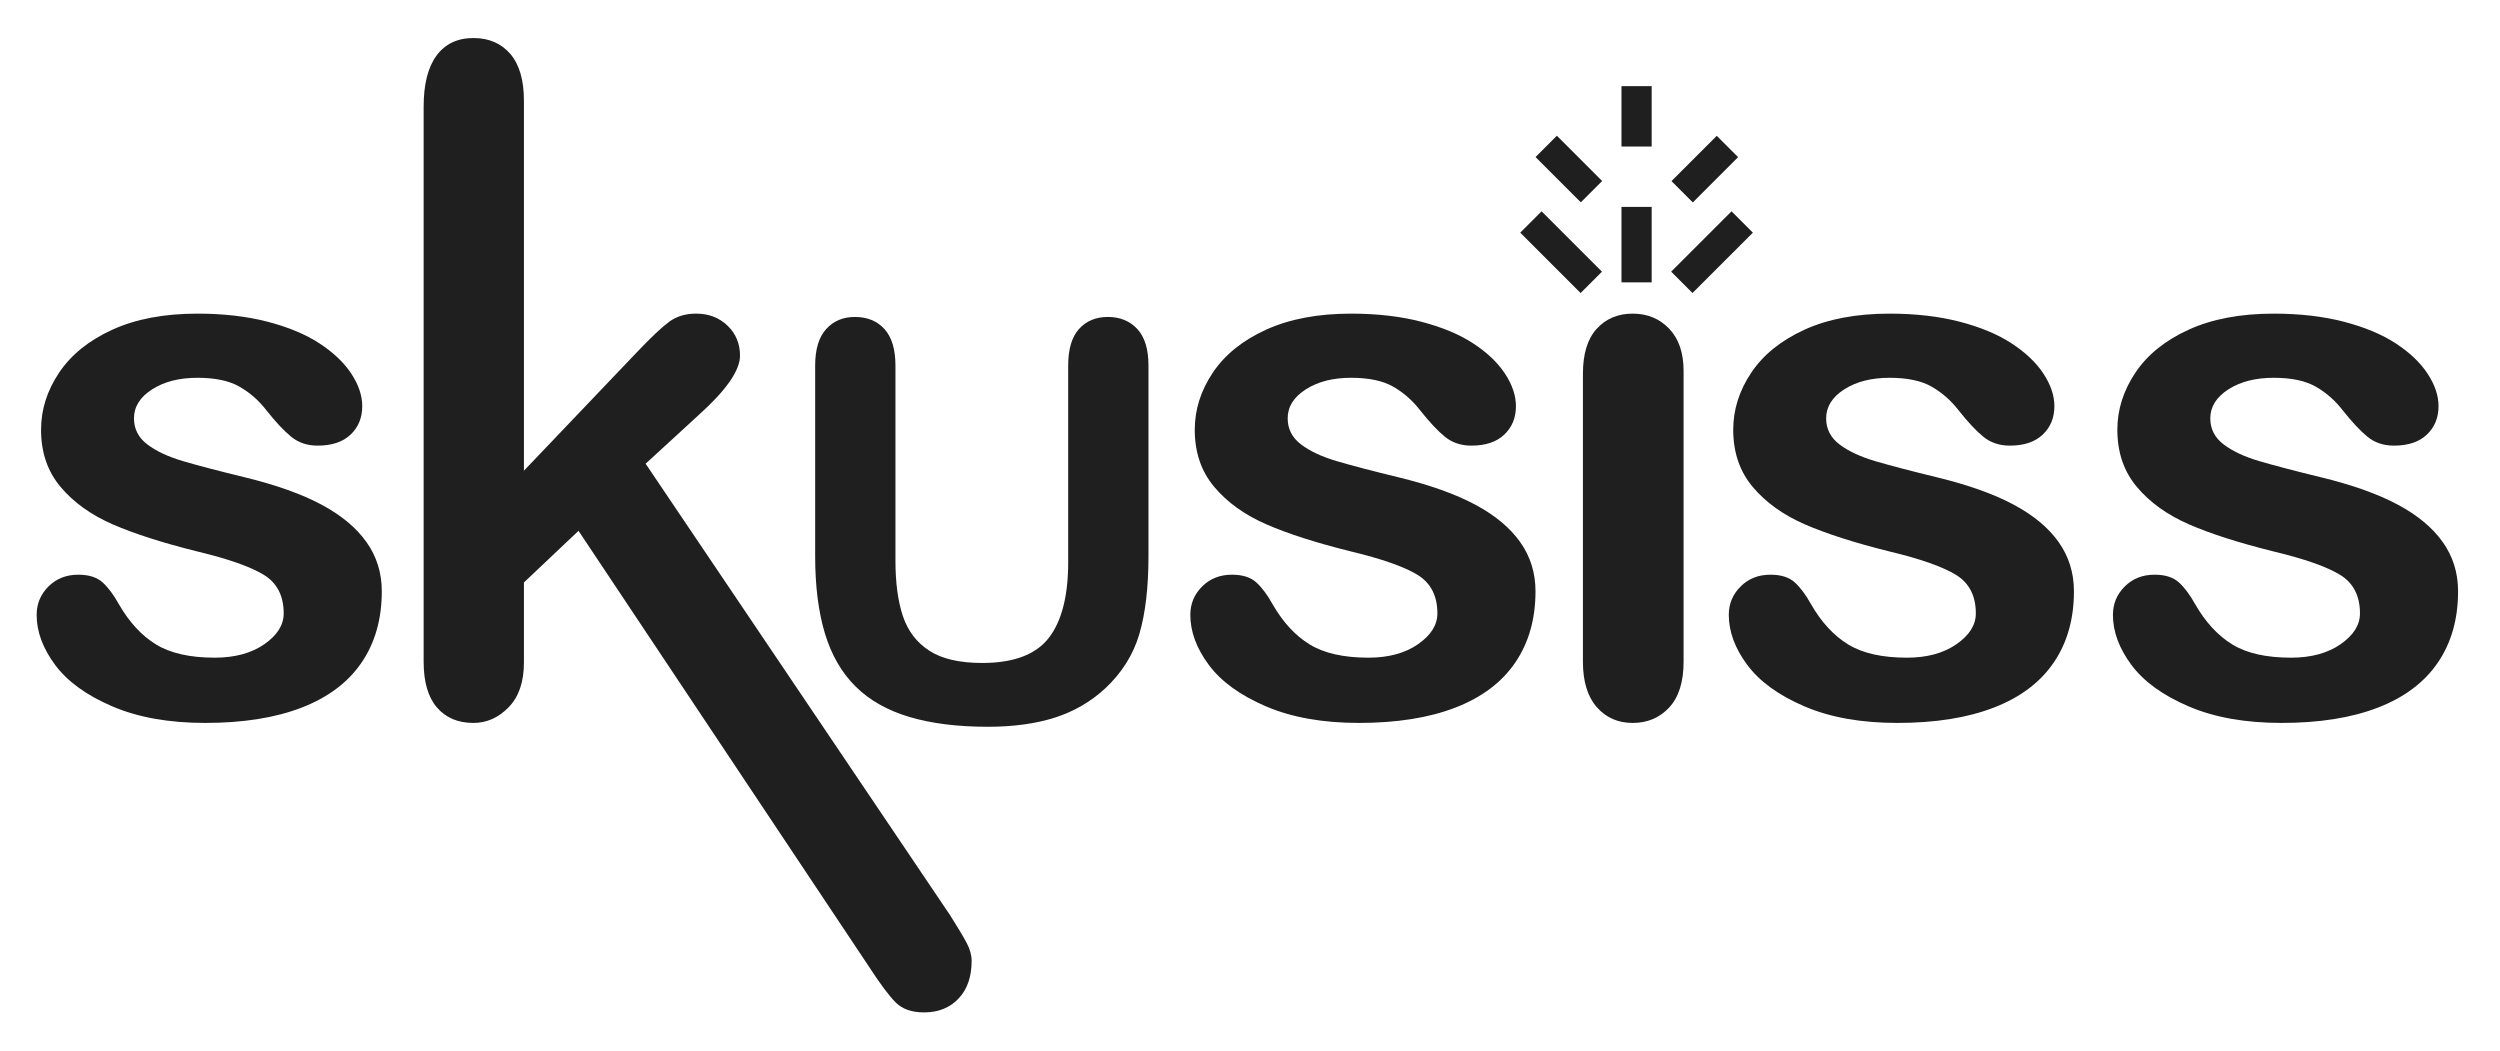 <?xml version="1.0" encoding="utf-8"?>
<!-- Generator: Adobe Illustrator 16.0.0, SVG Export Plug-In . SVG Version: 6.00 Build 0)  -->
<!DOCTYPE svg PUBLIC "-//W3C//DTD SVG 1.1//EN" "http://www.w3.org/Graphics/SVG/1.1/DTD/svg11.dtd">
<svg version="1.1" id="Layer_1" xmlns="http://www.w3.org/2000/svg" xmlns:xlink="http://www.w3.org/1999/xlink" x="0px" y="0px"
	 width="283px" height="119px" viewBox="0 0 283 119" enable-background="new 0 0 283 119" xml:space="preserve">
<g>
	<g>
		<path fill="#1F1F1F" d="M43.219,66.935c0,3.145-0.766,5.837-2.295,8.077c-1.531,2.24-3.792,3.938-6.783,5.092
			c-2.991,1.156-6.631,1.732-10.916,1.732c-4.09,0-7.597-0.625-10.519-1.878c-2.922-1.253-5.079-2.818-6.47-4.696
			c-1.392-1.878-2.087-3.764-2.087-5.655c0-1.253,0.444-2.324,1.336-3.215c0.891-0.891,2.018-1.336,3.38-1.336
			c1.196,0,2.115,0.292,2.755,0.877c0.64,0.585,1.252,1.405,1.837,2.463c1.169,2.032,2.567,3.548,4.195,4.55
			c1.628,1.002,3.847,1.503,6.658,1.503c2.281,0,4.153-0.508,5.614-1.524c1.46-1.015,2.191-2.177,2.191-3.485
			c0-2.003-0.758-3.464-2.275-4.383c-1.517-0.918-4.014-1.795-7.492-2.629c-3.923-0.975-7.117-1.997-9.58-3.068
			c-2.463-1.072-4.432-2.484-5.907-4.237c-1.476-1.753-2.213-3.91-2.213-6.47c0-2.282,0.682-4.438,2.046-6.47
			c1.363-2.032,3.375-3.652,6.032-4.863c2.657-1.21,5.864-1.816,9.622-1.816c2.949,0,5.599,0.307,7.952,0.918
			c2.352,0.612,4.313,1.433,5.885,2.463c1.572,1.029,2.769,2.171,3.59,3.423c0.82,1.252,1.231,2.477,1.231,3.673
			c0,1.308-0.438,2.379-1.315,3.214c-0.876,0.835-2.122,1.252-3.735,1.252c-1.169,0-2.164-0.333-2.985-1.002
			c-0.82-0.667-1.76-1.669-2.817-3.005c-0.863-1.114-1.878-2.004-3.047-2.671c-1.169-0.668-2.756-1.002-4.759-1.002
			c-2.06,0-3.771,0.438-5.135,1.314c-1.363,0.876-2.045,1.969-2.045,3.277c0,1.197,0.5,2.178,1.502,2.943s2.352,1.398,4.049,1.899
			c1.697,0.5,4.035,1.113,7.013,1.837c3.534,0.862,6.421,1.892,8.662,3.089c2.239,1.197,3.938,2.608,5.092,4.237
			C42.642,62.99,43.219,64.848,43.219,66.935z"/>
		<path fill="#1F1F1F" d="M98.344,109.39L65.487,60.089l-6.178,5.844v9.059c0,2.197-0.578,3.888-1.732,5.071
			c-1.155,1.183-2.484,1.773-3.986,1.773c-1.753,0-3.131-0.584-4.133-1.752c-1.002-1.169-1.502-2.896-1.502-5.177V12.071
			c0-2.532,0.486-4.459,1.46-5.781c0.974-1.32,2.365-1.983,4.175-1.983c1.753,0,3.144,0.599,4.174,1.795
			c1.029,1.196,1.544,2.964,1.544,5.301v41.881l12.815-13.441c1.586-1.669,2.797-2.81,3.631-3.422
			c0.835-0.612,1.851-0.918,3.048-0.918c1.419,0,2.602,0.453,3.547,1.357c0.946,0.905,1.419,2.039,1.419,3.401
			c0,1.67-1.544,3.897-4.633,6.679l-6.053,5.552l34.485,51.137c0.862,1.363,1.481,2.399,1.858,3.109
			c0.375,0.709,0.563,1.385,0.563,2.025c0,1.809-0.495,3.233-1.482,4.278c-0.988,1.043-2.289,1.564-3.902,1.564
			c-1.393,0-2.463-0.376-3.214-1.127C100.64,112.729,99.624,111.365,98.344,109.39z"/>
		<path fill="#1F1F1F" d="M173.818,66.935c0,3.145-0.77,5.837-2.297,8.077c-1.529,2.24-3.793,3.938-6.783,5.092
			c-2.992,1.156-6.631,1.732-10.916,1.732c-4.09,0-7.598-0.625-10.52-1.878s-5.078-2.818-6.469-4.696
			c-1.393-1.878-2.088-3.764-2.088-5.655c0-1.253,0.443-2.324,1.336-3.215c0.891-0.891,2.018-1.336,3.381-1.336
			c1.195,0,2.113,0.292,2.756,0.877c0.639,0.585,1.252,1.405,1.836,2.463c1.168,2.032,2.566,3.548,4.195,4.55
			c1.627,1.002,3.846,1.503,6.658,1.503c2.279,0,4.152-0.508,5.613-1.524c1.461-1.015,2.193-2.177,2.193-3.485
			c0-2.003-0.76-3.464-2.275-4.383c-1.518-0.918-4.016-1.795-7.494-2.629c-3.924-0.975-7.117-1.997-9.58-3.068
			c-2.461-1.072-4.432-2.484-5.906-4.237c-1.477-1.753-2.211-3.91-2.211-6.47c0-2.282,0.682-4.438,2.045-6.47
			c1.361-2.032,3.373-3.652,6.031-4.863c2.658-1.21,5.865-1.816,9.621-1.816c2.949,0,5.602,0.307,7.953,0.918
			c2.352,0.612,4.313,1.433,5.885,2.463c1.572,1.029,2.768,2.171,3.59,3.423c0.82,1.252,1.232,2.477,1.232,3.673
			c0,1.308-0.439,2.379-1.316,3.214c-0.875,0.835-2.123,1.252-3.732,1.252c-1.17,0-2.166-0.333-2.986-1.002
			c-0.822-0.667-1.76-1.669-2.818-3.005c-0.863-1.114-1.879-2.004-3.047-2.671c-1.17-0.668-2.756-1.002-4.76-1.002
			c-2.061,0-3.771,0.438-5.133,1.314c-1.365,0.876-2.047,1.969-2.047,3.277c0,1.197,0.502,2.178,1.502,2.943
			c1.002,0.765,2.352,1.398,4.051,1.899c1.695,0.5,4.033,1.113,7.012,1.837c3.533,0.862,6.422,1.892,8.662,3.089
			s3.938,2.608,5.092,4.237C173.24,62.99,173.818,64.848,173.818,66.935z"/>
		<path fill="#1F1F1F" d="M234.77,66.935c0,3.145-0.766,5.837-2.295,8.077c-1.531,2.24-3.793,3.938-6.785,5.092
			c-2.992,1.156-6.629,1.732-10.914,1.732c-4.092,0-7.598-0.625-10.52-1.878c-2.92-1.253-5.078-2.818-6.469-4.696
			c-1.393-1.878-2.088-3.764-2.088-5.655c0-1.253,0.445-2.324,1.336-3.215s2.018-1.336,3.381-1.336c1.197,0,2.115,0.292,2.756,0.877
			c0.639,0.585,1.252,1.405,1.836,2.463c1.168,2.032,2.566,3.548,4.193,4.55c1.629,1.002,3.85,1.503,6.66,1.503
			c2.281,0,4.15-0.508,5.611-1.524c1.463-1.015,2.193-2.177,2.193-3.485c0-2.003-0.76-3.464-2.275-4.383
			c-1.516-0.918-4.014-1.795-7.492-2.629c-3.924-0.975-7.119-1.997-9.58-3.068c-2.463-1.072-4.432-2.484-5.906-4.237
			c-1.475-1.753-2.211-3.91-2.211-6.47c0-2.282,0.682-4.438,2.045-6.47c1.363-2.032,3.373-3.652,6.029-4.863
			c2.658-1.21,5.867-1.816,9.623-1.816c2.949,0,5.6,0.307,7.951,0.918c2.352,0.612,4.314,1.433,5.885,2.463
			c1.572,1.029,2.77,2.171,3.59,3.423c0.822,1.252,1.234,2.477,1.234,3.673c0,1.308-0.441,2.379-1.318,3.214
			c-0.875,0.835-2.119,1.252-3.732,1.252c-1.17,0-2.166-0.333-2.988-1.002c-0.818-0.667-1.758-1.669-2.814-3.005
			c-0.863-1.114-1.879-2.004-3.047-2.671c-1.17-0.668-2.756-1.002-4.76-1.002c-2.059,0-3.77,0.438-5.135,1.314
			c-1.363,0.876-2.043,1.969-2.043,3.277c0,1.197,0.5,2.178,1.502,2.943s2.352,1.398,4.049,1.899c1.697,0.5,4.035,1.113,7.012,1.837
			c3.535,0.862,6.422,1.892,8.66,3.089c2.24,1.197,3.939,2.608,5.094,4.237C234.191,62.99,234.77,64.848,234.77,66.935z"/>
		<path fill="#1F1F1F" d="M278.254,66.935c0,3.145-0.766,5.837-2.295,8.077c-1.531,2.24-3.793,3.938-6.785,5.092
			c-2.992,1.156-6.629,1.732-10.914,1.732c-4.092,0-7.598-0.625-10.52-1.878s-5.078-2.818-6.471-4.696
			c-1.391-1.878-2.086-3.764-2.086-5.655c0-1.253,0.445-2.324,1.336-3.215s2.018-1.336,3.381-1.336c1.195,0,2.115,0.292,2.754,0.877
			c0.641,0.585,1.254,1.405,1.838,2.463c1.168,2.032,2.566,3.548,4.193,4.55c1.629,1.002,3.85,1.503,6.66,1.503
			c2.281,0,4.15-0.508,5.611-1.524c1.461-1.015,2.193-2.177,2.193-3.485c0-2.003-0.758-3.464-2.275-4.383
			c-1.516-0.918-4.014-1.795-7.492-2.629c-3.924-0.975-7.119-1.997-9.582-3.068c-2.461-1.072-4.43-2.484-5.904-4.237
			c-1.475-1.753-2.211-3.91-2.211-6.47c0-2.282,0.682-4.438,2.045-6.47c1.361-2.032,3.371-3.652,6.029-4.863
			c2.658-1.21,5.865-1.816,9.623-1.816c2.949,0,5.6,0.307,7.951,0.918c2.352,0.612,4.313,1.433,5.885,2.463
			c1.572,1.029,2.77,2.171,3.59,3.423c0.822,1.252,1.234,2.477,1.234,3.673c0,1.308-0.441,2.379-1.316,3.214
			c-0.877,0.835-2.121,1.252-3.734,1.252c-1.17,0-2.166-0.333-2.988-1.002c-0.818-0.667-1.758-1.669-2.814-3.005
			c-0.863-1.114-1.879-2.004-3.049-2.671c-1.168-0.668-2.754-1.002-4.758-1.002c-2.059,0-3.771,0.438-5.135,1.314
			c-1.361,0.876-2.043,1.969-2.043,3.277c0,1.197,0.5,2.178,1.5,2.943c1.004,0.765,2.352,1.398,4.051,1.899
			c1.697,0.5,4.035,1.113,7.012,1.837c3.535,0.862,6.422,1.892,8.66,3.089c2.24,1.197,3.939,2.608,5.092,4.237
			C277.676,62.99,278.254,64.848,278.254,66.935z"/>
		<g>
			<path fill="#1F1F1F" d="M190.582,41.973v32.935c0,2.281-0.543,4.008-1.627,5.177c-1.086,1.168-2.463,1.752-4.133,1.752
				s-3.029-0.598-4.072-1.794c-1.043-1.197-1.563-2.908-1.563-5.135V42.307c0-2.254,0.52-3.951,1.563-5.093
				c1.043-1.141,2.402-1.711,4.072-1.711s3.047,0.571,4.133,1.711C190.039,38.355,190.582,39.941,190.582,41.973z"/>
			<rect x="183.551" y="23.421" fill="#1F1F1F" width="3.418" height="8.542"/>
			<polyline fill="#1F1F1F" points="191.592,33.17 189.176,30.754 196.01,23.921 198.426,26.337 191.592,33.17 			"/>
			
				<rect x="189.322" y="17.441" transform="matrix(-0.707 0.707 -0.707 -0.707 342.934 -103.73)" fill="#1F1F1F" width="7.25" height="3.416"/>
			<polyline fill="#1F1F1F" points="178.926,33.172 172.092,26.338 174.508,23.922 181.342,30.756 178.926,33.172 			"/>
			
				<rect x="175.863" y="15.527" transform="matrix(-0.707 0.707 -0.707 -0.707 316.675 -92.869)" fill="#1F1F1F" width="3.417" height="7.249"/>
			<rect x="183.551" y="9.753" fill="#1F1F1F" width="3.418" height="6.834"/>
		</g>
	</g>
	<g>
		<path fill="#1F1F1F" d="M92.276,62.961V41.387c0-1.837,0.413-3.213,1.239-4.131c0.827-0.918,1.912-1.377,3.26-1.377
			c1.407,0,2.524,0.459,3.351,1.377c0.826,0.918,1.239,2.294,1.239,4.131v22.064c0,2.508,0.281,4.605,0.841,6.288
			c0.562,1.683,1.556,2.989,2.984,3.917c1.427,0.929,3.427,1.392,5.997,1.392c3.551,0,6.061-0.943,7.529-2.83
			s2.203-4.747,2.203-8.583V41.387c0-1.856,0.407-3.24,1.225-4.147c0.815-0.907,1.906-1.362,3.273-1.362
			c1.366,0,2.474,0.455,3.321,1.362c0.846,0.907,1.27,2.291,1.27,4.147v21.574c0,3.509-0.342,6.437-1.025,8.782
			c-0.684,2.347-1.974,4.406-3.872,6.183c-1.632,1.509-3.529,2.611-5.691,3.305c-2.162,0.692-4.692,1.04-7.589,1.04
			c-3.448,0-6.417-0.373-8.905-1.117c-2.49-0.744-4.519-1.897-6.089-3.458c-1.572-1.561-2.724-3.561-3.458-5.998
			S92.276,66.347,92.276,62.961z"/>
	</g>
</g>
</svg>
